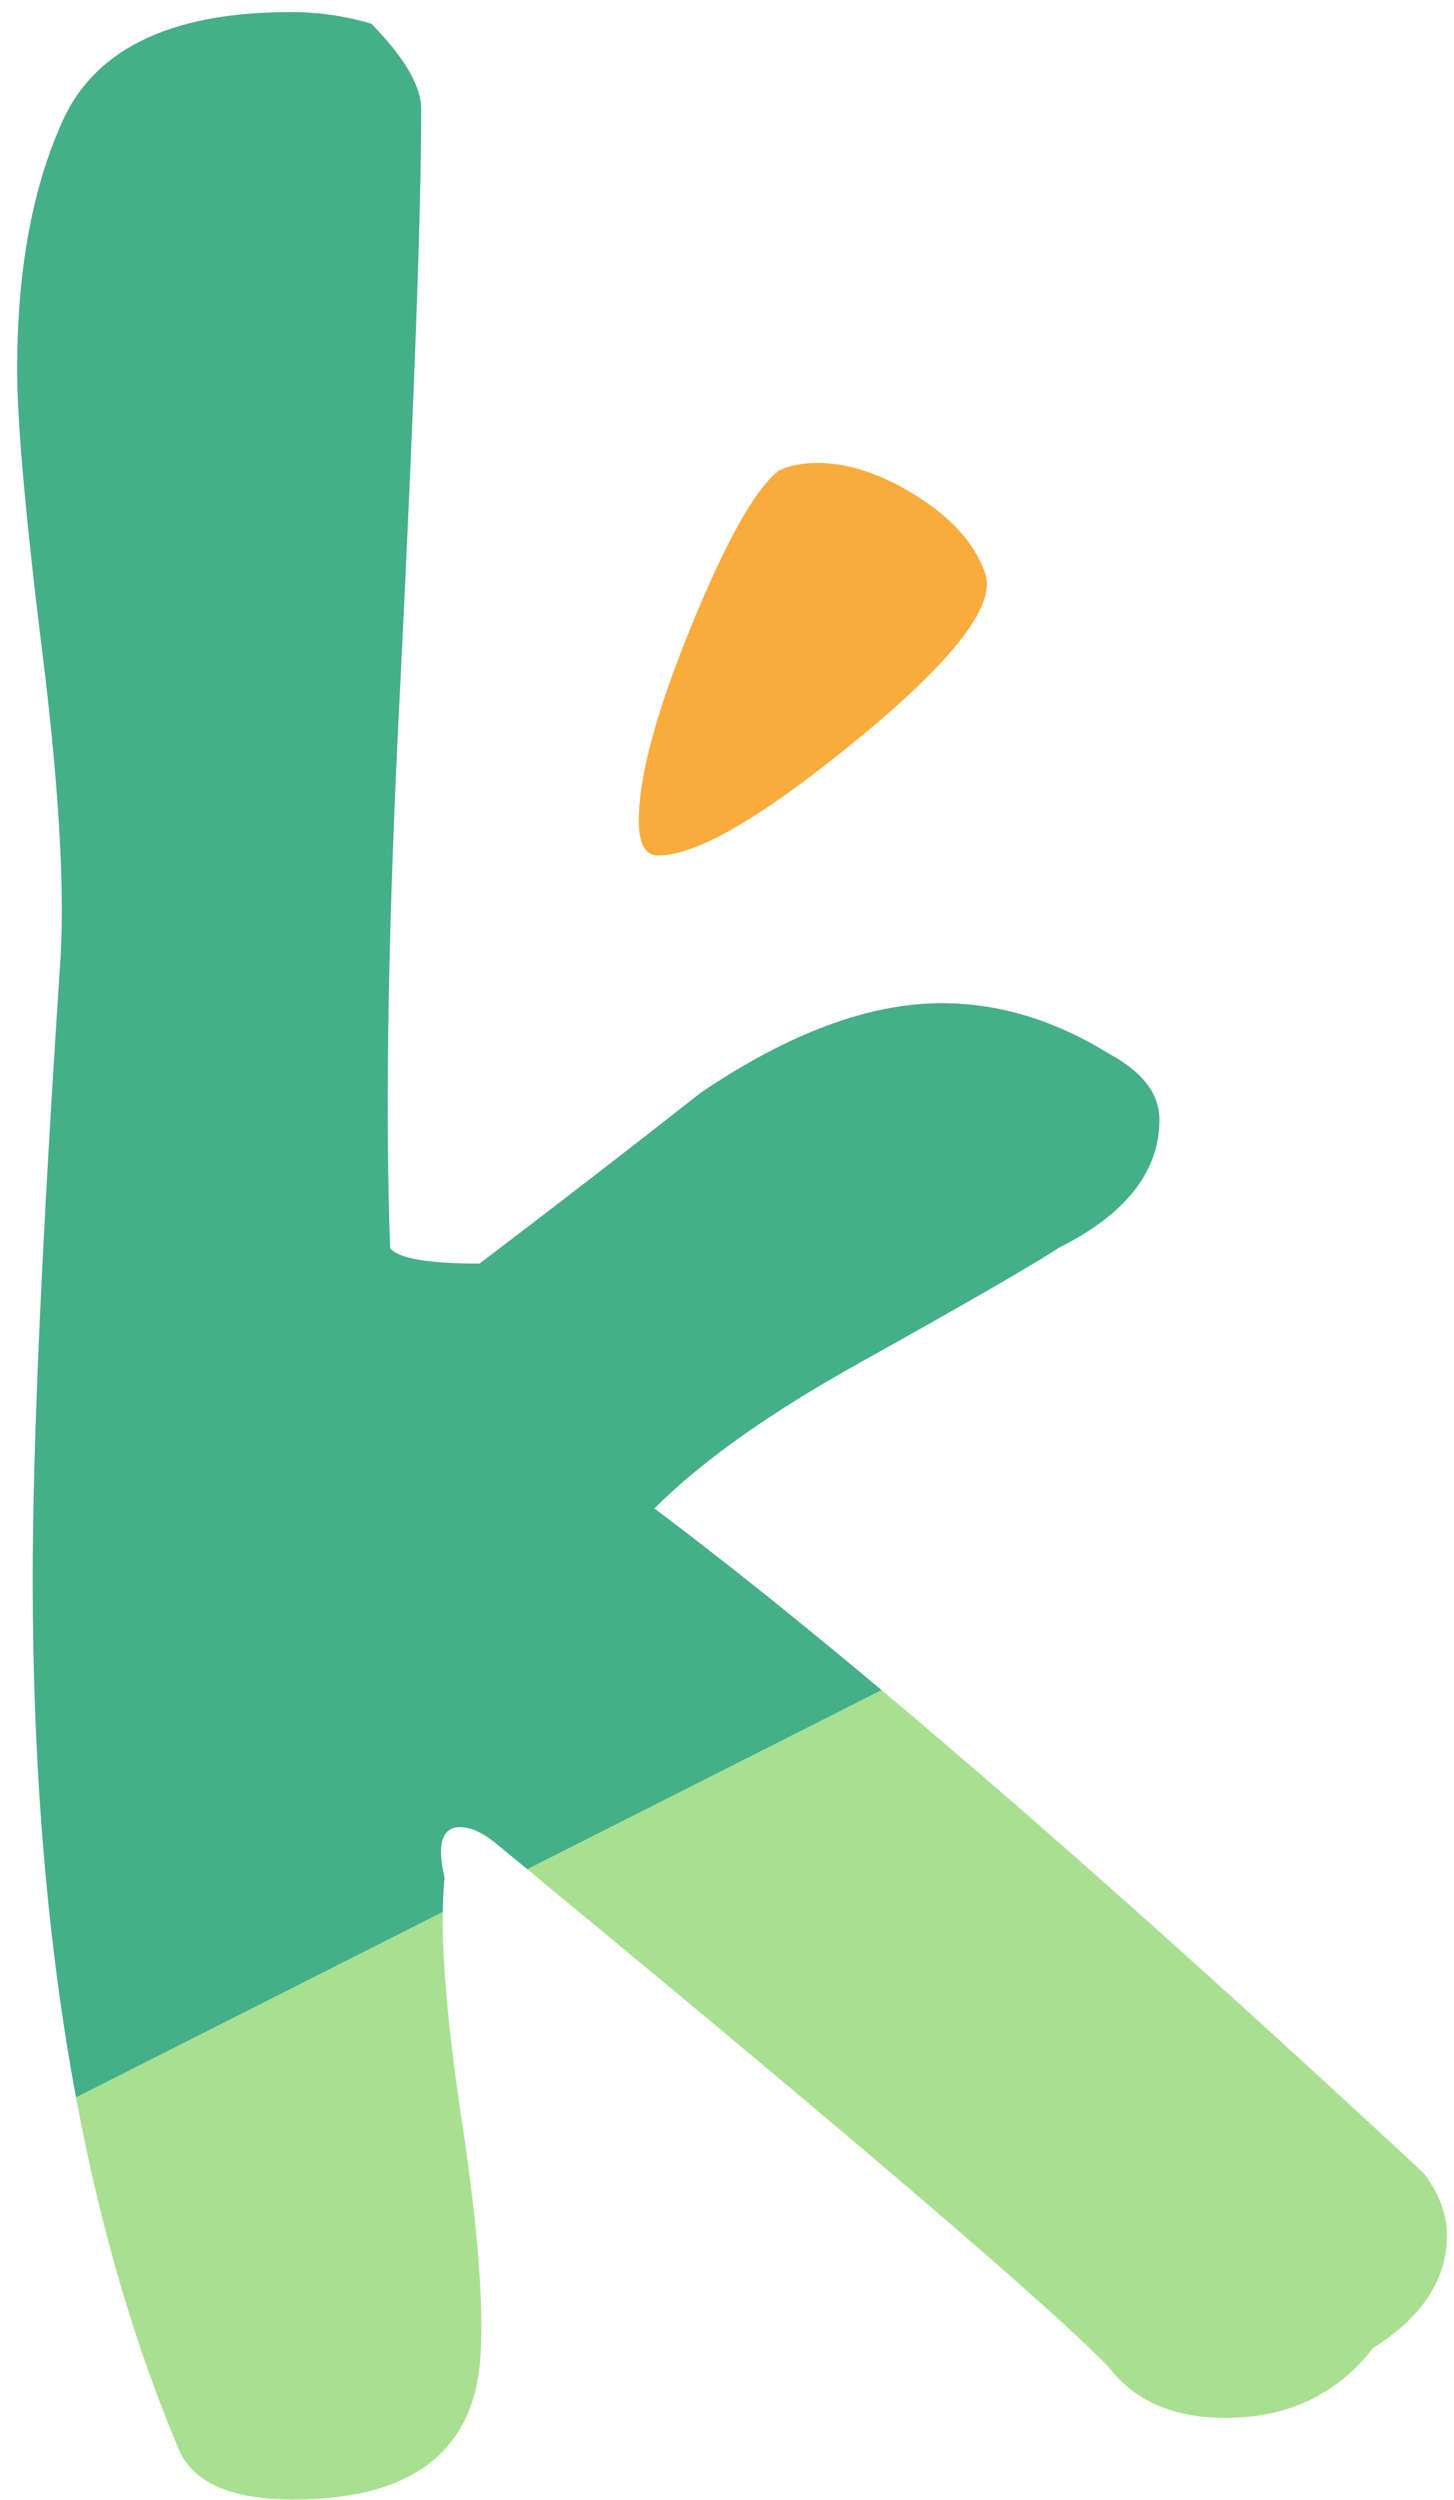 <svg width="64" height="110" viewBox="0 0 64 110" fill="none" xmlns="http://www.w3.org/2000/svg">
<path d="M28.973 37.643C30.682 37.643 33.648 35.904 37.866 32.427C42.084 28.95 43.908 26.527 43.338 25.159C42.883 23.905 41.885 22.793 40.346 21.824C38.807 20.855 37.353 20.371 35.984 20.371C35.3 20.371 34.731 20.485 34.275 20.712C33.248 21.51 31.966 23.791 30.427 27.553C28.888 31.316 28.118 34.166 28.118 36.104C28.118 37.13 28.403 37.644 28.974 37.644L28.973 37.643Z" fill="#F9AB3C"/>
<path d="M19.489 84.131L19.488 84.246C19.47 86.481 19.753 89.53 20.338 93.394C21.079 98.297 21.335 101.888 21.108 104.168C20.652 108.045 17.915 109.983 12.899 109.983C10.276 109.983 8.623 109.298 7.938 107.93C5.971 103.322 4.451 98.161 3.376 92.447L3.347 92.288L19.489 84.13V84.131Z" fill="#A9DF91"/>
<path d="M38.805 74.369L38.838 74.397C45.516 79.996 53.458 87.07 62.664 95.618C63.349 96.53 63.69 97.442 63.69 98.354C63.69 100.293 62.607 101.946 60.441 103.314C58.844 105.365 56.678 106.391 53.941 106.391C51.661 106.391 49.951 105.65 48.811 104.169C46.384 101.632 37.876 94.345 23.286 82.313L23.209 82.25L38.804 74.369H38.805Z" fill="#A9DF91"/>
<path d="M2.636 42.602C2.864 39.524 2.636 35.135 1.952 29.434C1.154 23.05 0.754 18.66 0.754 16.266C0.754 12.047 1.382 8.513 2.607 5.662C3.975 2.242 7.367 0.532 12.783 0.532C14.038 0.532 15.206 0.703 16.346 1.045C17.799 2.527 18.54 3.781 18.54 4.807C18.54 9.367 18.226 17.748 17.628 29.947C17.087 40.321 16.944 48.645 17.172 54.915C17.514 55.371 18.825 55.6 21.106 55.6C24.413 53.091 27.662 50.583 30.854 48.074C34.731 45.453 38.265 44.141 41.457 44.141C43.966 44.141 46.417 44.882 48.811 46.365C50.293 47.162 51.034 48.132 51.034 49.271C51.034 51.551 49.552 53.433 46.589 54.914C45.562 55.599 42.598 57.309 37.695 60.045C33.819 62.211 30.854 64.32 28.803 66.373C31.742 68.577 35.076 71.242 38.805 74.368L23.21 82.249L21.791 81.08C21.221 80.624 20.708 80.396 20.252 80.396C19.454 80.396 19.226 81.137 19.567 82.619C19.522 83.071 19.495 83.575 19.489 84.13L3.346 92.288C2.075 85.462 1.439 77.849 1.439 69.451C1.439 63.636 1.838 54.686 2.636 42.6V42.602Z" fill="#44AF89"/>
</svg>
